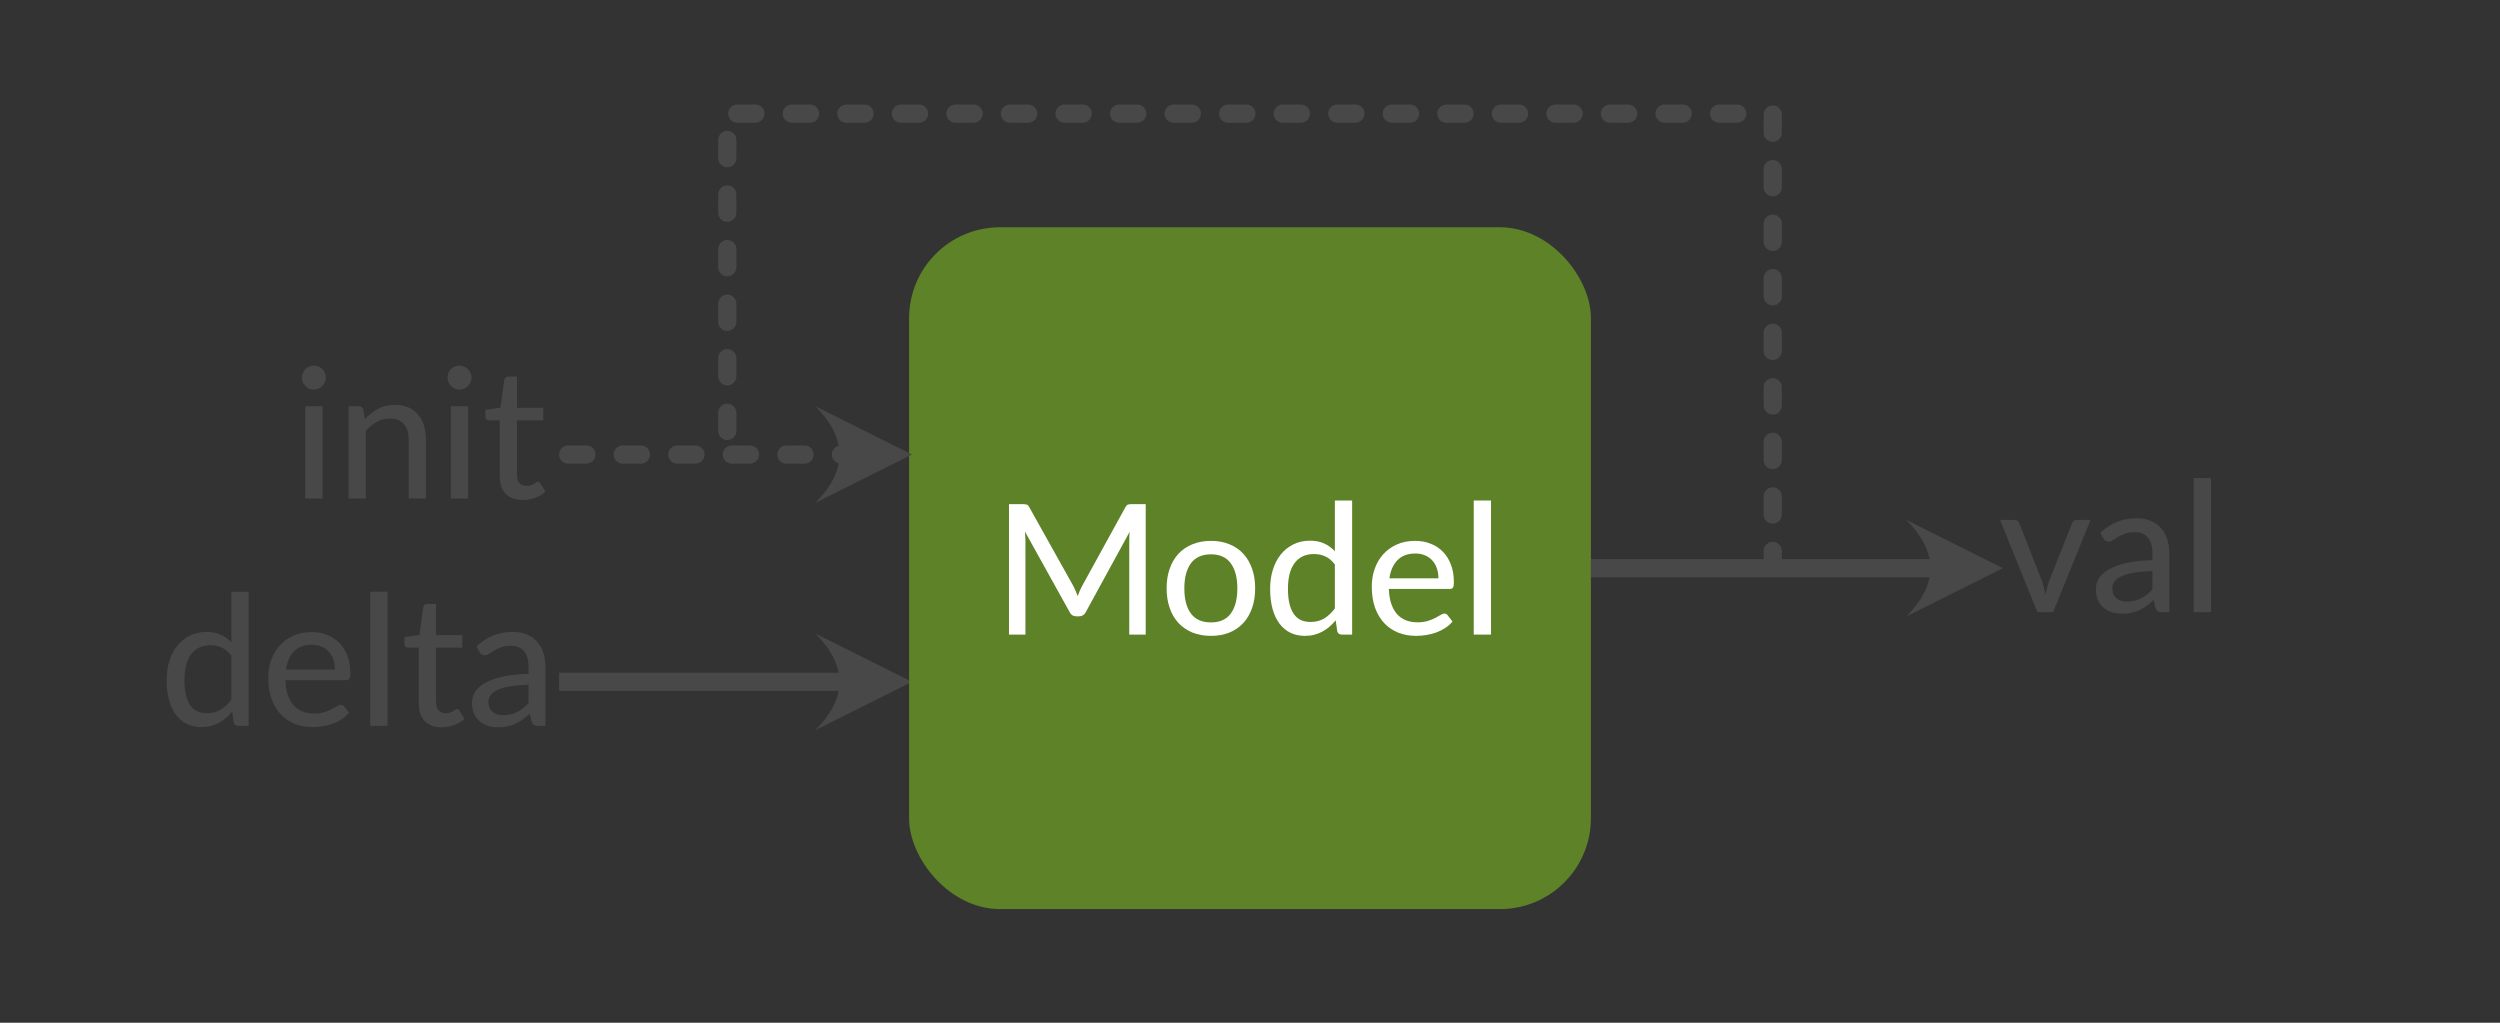 <?xml version="1.0" encoding="UTF-8" standalone="no"?>
<!-- Created with Inkscape (http://www.inkscape.org/) -->

<svg
   xmlns:dc="http://purl.org/dc/elements/1.1/"
   xmlns:cc="http://creativecommons.org/ns#"
   xmlns:rdf="http://www.w3.org/1999/02/22-rdf-syntax-ns#"
   xmlns:svg="http://www.w3.org/2000/svg"
   xmlns="http://www.w3.org/2000/svg"
   version="1.1"
   width="550"
   height="225"
   id="svg3175">
  <rect width="100%" height="100%" fill="#333333" stroke="none"/>
  <defs
     id="defs3177">
    <linearGradient
       id="linearGradient3768">
      <stop
         id="stop3770"
         style="stop-color:#4f910f;stop-opacity:1"
         offset="0" />
      <stop
         id="stop3772"
         style="stop-color:#366608;stop-opacity:1"
         offset="1" />
    </linearGradient>
    <linearGradient
       id="linearGradient3768-9">
      <stop
         id="stop3770-1"
         style="stop-color:#ffd201;stop-opacity:1"
         offset="0" />
      <stop
         id="stop3772-6"
         style="stop-color:#c8a500;stop-opacity:1"
         offset="1" />
    </linearGradient>
    <linearGradient
       id="linearGradient3768-1">
      <stop
         id="stop3770-3"
         style="stop-color:#646464;stop-opacity:1"
         offset="0" />
      <stop
         id="stop3772-8"
         style="stop-color:#464646;stop-opacity:1"
         offset="1" />
    </linearGradient>
    <linearGradient
       id="linearGradient3768-6">
      <stop
         id="stop3770-10"
         style="stop-color:#0f7391;stop-opacity:1"
         offset="0" />
      <stop
         id="stop3772-9"
         style="stop-color:#085166;stop-opacity:1"
         offset="1" />
    </linearGradient>
    <linearGradient
       id="linearGradient3768-98">
      <stop
         id="stop3770-13"
         style="stop-color:#723e00;stop-opacity:1"
         offset="0" />
      <stop
         id="stop3772-68"
         style="stop-color:#402300;stop-opacity:1"
         offset="1" />
    </linearGradient>
    <linearGradient
       id="linearGradient3768-3">
      <stop
         id="stop3770-2"
         style="stop-color:#4f910f;stop-opacity:1"
         offset="0" />
      <stop
         id="stop3772-5"
         style="stop-color:#366608;stop-opacity:1"
         offset="1" />
    </linearGradient>
  </defs>
  <g
     transform="translate(75,-652.362)"
     id="layer1">
    <g
       id="text4256-1-6-8-6-5-7"
       style="font-size:40px;font-style:normal;font-variant:normal;font-weight:500;font-stretch:normal;text-align:end;line-height:125%;letter-spacing:0px;word-spacing:0px;writing-mode:lr-tb;text-anchor:end;fill:#484848;fill-opacity:1;stroke:none;font-family:Lato;-inkscape-font-specification:Lato Medium">
      <path
         d="m -22.578,812.042 c -0.533,0 -0.867,-0.253 -1,-0.76 l -0.34,-2.38 c -0.427,0.52 -0.887,0.993 -1.38,1.42 -0.493,0.413 -1.02,0.773 -1.58,1.08 -0.56,0.293 -1.153,0.52 -1.78,0.68 -0.627,0.16 -1.3,0.24 -2.02,0.24 -1.16,0 -2.213,-0.22 -3.16,-0.66 -0.933,-0.453 -1.74,-1.12 -2.42,-2 -0.667,-0.88 -1.18,-1.96 -1.54,-3.24 -0.36,-1.293 -0.54,-2.78 -0.54,-4.46 -2e-6,-1.507 0.2,-2.9 0.6,-4.18 0.4,-1.293 0.98,-2.413 1.74,-3.36 0.76,-0.947 1.68,-1.687 2.76,-2.22 1.08,-0.547 2.3,-0.82 3.66,-0.82 1.227,2e-5 2.273,0.207 3.14,0.62 0.88,0.4 1.66,0.967 2.34,1.7 l 0,-11.16 3.8,0 0,29.5 -2.28,0 m -6.86,-2.78 c 1.133,0 2.127,-0.253 2.98,-0.76 0.853,-0.52 1.64,-1.253 2.36,-2.2 l 0,-9.68 c -0.64,-0.853 -1.34,-1.447 -2.1,-1.78 -0.76,-0.347 -1.6,-0.52 -2.52,-0.52 -1.827,2e-5 -3.233,0.653 -4.22,1.96 -0.987,1.307 -1.48,3.2 -1.48,5.68 -6e-6,1.293 0.113,2.4 0.34,3.32 0.227,0.92 0.553,1.68 0.98,2.28 0.427,0.587 0.947,1.02 1.56,1.3 0.613,0.267 1.313,0.4 2.1,0.4"
         id="path4856"
         style="line-height:125%;fill:#484848;font-family:Lato;-inkscape-font-specification:Lato Medium" />
      <path
         d="m -6.436,791.422 c 1.227,2e-5 2.36,0.207 3.4,0.62 1.04,0.4 1.94,0.987 2.7,1.76 0.76,0.773 1.353,1.727 1.78,2.86 0.427,1.12 0.64,2.407 0.64,3.86 -1.97e-5,0.587 -0.067,0.98 -0.2,1.18 -0.12,0.2 -0.353,0.3 -0.7,0.3 l -13.4,0 c 0.04,1.24 0.213,2.32 0.52,3.24 0.32,0.92 0.747,1.687 1.28,2.3 0.547,0.6 1.2,1.053 1.96,1.36 0.76,0.293 1.607,0.44 2.54,0.44 0.88,0 1.633,-0.1 2.26,-0.3 0.64,-0.2 1.187,-0.42 1.64,-0.66 0.467,-0.24 0.86,-0.46 1.18,-0.66 0.32,-0.2 0.6,-0.3 0.84,-0.3 0.32,0 0.553,0.12 0.7,0.36 l 1.08,1.38 c -0.467,0.56 -1.007,1.04 -1.62,1.44 -0.613,0.387 -1.273,0.713 -1.98,0.98 -0.707,0.253 -1.44,0.44 -2.2,0.56 -0.747,0.12 -1.487,0.18 -2.22,0.18 -1.4,0 -2.7,-0.233 -3.9,-0.7 -1.187,-0.48 -2.213,-1.173 -3.08,-2.08 -0.867,-0.92 -1.547,-2.053 -2.04,-3.4 -0.48,-1.36 -0.72,-2.92 -0.72,-4.68 -2e-6,-1.413 0.22,-2.727 0.66,-3.94 0.44,-1.227 1.067,-2.287 1.88,-3.18 0.827,-0.907 1.827,-1.62 3,-2.14 1.187,-0.52 2.52,-0.78 4,-0.78 m 0.06,2.78 c -1.667,2e-5 -2.98,0.487 -3.94,1.46 -0.947,0.96 -1.54,2.293 -1.78,4 l 10.78,0 c -1.63e-5,-0.8 -0.113,-1.533 -0.34,-2.2 -0.227,-0.667 -0.56,-1.24 -1,-1.72 -0.427,-0.48 -0.953,-0.853 -1.58,-1.12 -0.627,-0.28 -1.34,-0.42 -2.14,-0.42"
         id="path4858"
         style="line-height:125%;fill:#484848;font-family:Lato;-inkscape-font-specification:Lato Medium" />
      <path
         d="m 10.256,782.542 0,29.5 -3.8,0 0,-29.5 3.8,0"
         id="path4860"
         style="line-height:125%;fill:#484848;font-family:Lato;-inkscape-font-specification:Lato Medium" />
      <path
         d="m 22.207,812.362 c -1.627,0 -2.88,-0.453 -3.76,-1.36 -0.88,-0.907 -1.32,-2.213 -1.32,-3.92 l 0,-12.24 -2.38,0 c -0.227,2e-5 -0.413,-0.067 -0.56,-0.2 -0.147,-0.147 -0.22,-0.353 -0.22,-0.62 l 0,-1.52 3.3,-0.44 0.86,-6.14 c 0.053,-0.213 0.153,-0.38 0.3,-0.5 0.147,-0.133 0.34,-0.2 0.58,-0.2 l 1.92,0 0,6.86 5.78,0 0,2.76 -5.78,0 0,11.98 c -8e-6,0.813 0.193,1.427 0.58,1.84 0.4,0.4 0.92,0.6 1.56,0.6 0.36,0 0.673,-0.047 0.94,-0.14 0.267,-0.093 0.493,-0.2 0.68,-0.32 0.187,-0.12 0.347,-0.227 0.48,-0.32 0.147,-0.093 0.273,-0.14 0.38,-0.14 0.12,0 0.213,0.027 0.28,0.08 0.08,0.053 0.16,0.147 0.24,0.28 l 1.12,1.82 c -0.64,0.587 -1.4,1.04 -2.28,1.36 -0.867,0.32 -1.767,0.48 -2.7,0.48"
         id="path4862"
         style="line-height:125%;fill:#484848;font-family:Lato;-inkscape-font-specification:Lato Medium" />
      <path
         d="m 43.32,812.042 c -0.373,0 -0.66,-0.06 -0.86,-0.18 -0.2,-0.12 -0.36,-0.353 -0.48,-0.7 l -0.42,-1.82 c -0.52,0.48 -1.033,0.913 -1.54,1.3 -0.507,0.373 -1.04,0.687 -1.6,0.94 -0.547,0.253 -1.133,0.447 -1.76,0.58 -0.627,0.133 -1.327,0.2 -2.1,0.2 -0.8,0 -1.547,-0.107 -2.24,-0.32 -0.693,-0.227 -1.3,-0.567 -1.82,-1.02 -0.507,-0.453 -0.913,-1.013 -1.22,-1.68 -0.293,-0.68 -0.44,-1.48 -0.44,-2.4 -2e-6,-0.8 0.213,-1.567 0.64,-2.3 0.44,-0.733 1.147,-1.387 2.12,-1.96 0.987,-0.587 2.267,-1.067 3.84,-1.44 1.587,-0.373 3.533,-0.587 5.84,-0.64 l 0,-1.52 c -1.4e-5,-1.533 -0.333,-2.687 -1,-3.46 -0.653,-0.787 -1.62,-1.18 -2.9,-1.18 -0.867,2e-5 -1.593,0.113 -2.18,0.34 -0.573,0.213 -1.073,0.453 -1.5,0.72 -0.413,0.253 -0.78,0.487 -1.1,0.7 -0.32,0.213 -0.64,0.32 -0.96,0.32 -0.267,10e-6 -0.493,-0.067 -0.68,-0.2 -0.173,-0.147 -0.327,-0.313 -0.46,-0.5 l -0.68,-1.24 c 1.133,-1.067 2.353,-1.867 3.66,-2.4 1.32,-0.533 2.773,-0.8 4.36,-0.8 1.147,2e-5 2.167,0.187 3.06,0.56 0.893,0.373 1.64,0.9 2.24,1.58 0.613,0.667 1.073,1.473 1.38,2.42 0.32,0.947 0.48,1.993 0.48,3.14 l 0,12.96 -1.68,0 m -7.62,-2.34 c 0.6,0 1.153,-0.06 1.66,-0.18 0.52,-0.12 1,-0.293 1.44,-0.52 0.453,-0.227 0.88,-0.5 1.28,-0.82 0.4,-0.333 0.8,-0.707 1.2,-1.12 l 0,-4.08 c -1.6,0.053 -2.96,0.18 -4.08,0.38 -1.12,0.2 -2.033,0.46 -2.74,0.78 -0.693,0.32 -1.2,0.707 -1.52,1.16 -0.32,0.44 -0.48,0.927 -0.48,1.46 -5e-6,0.52 0.08,0.967 0.24,1.34 0.173,0.373 0.407,0.68 0.7,0.92 0.293,0.227 0.633,0.4 1.02,0.52 0.4,0.107 0.827,0.16 1.28,0.16"
         id="path4864"
         style="line-height:125%;fill:#484848;font-family:Lato;-inkscape-font-specification:Lato Medium" />
    </g>
    <g
       transform="matrix(0,-1,1,0,-501.228,856.445)"
       id="g6110">
      <path
         d="m 54.083,551.228 0,60"
         id="path4669-8-7-6"
         style="fill:none;stroke:#484848;stroke-width:4;stroke-linecap:square;stroke-linejoin:miter;stroke-miterlimit:4;stroke-opacity:1;stroke-dasharray:none" />
      <path
         d="m 43.453,605.598 10.63,21.26 10.63,-21.26 c -7.087,7.087 -14.173,7.087 -21.26,0 z"
         id="path4669-1-8"
         style="fill:#484848;fill-opacity:1;stroke:none" />
    </g>
    <rect
       width="150"
       height="150"
       ry="20"
       x="125"
       y="702.362"
       id="rect2985-11-9"
       style="fill:#5e8227;fill-opacity:1;stroke:none" />
    <g
       transform="translate(111.958,24.973)"
       id="g4288">
      <g
         id="text4256-6-6"
         style="font-size:40px;font-style:normal;font-variant:normal;font-weight:500;font-stretch:normal;text-align:center;line-height:125%;letter-spacing:0px;word-spacing:0px;writing-mode:lr-tb;text-anchor:middle;fill:#ffffff;fill-opacity:1;stroke:none;font-family:Lato;-inkscape-font-specification:Lato Medium">
        <path
           d="m 49.197,756.36 c 0.333,0.667 0.647,1.387 0.94,2.16 0.147,-0.387 0.293,-0.76 0.44,-1.12 0.16,-0.373 0.333,-0.733 0.52,-1.08 l 9.52,-17.32 c 0.173,-0.333 0.36,-0.533 0.56,-0.6 0.213,-0.067 0.5,-0.1 0.86,-0.1 l 3.06,0 0,28.7 -3.62,0 0,-20.64 c -3e-5,-0.293 0.007,-0.607 0.02,-0.94 0.013,-0.333 0.033,-0.673 0.06,-1.02 l -9.64,17.64 c -0.147,0.307 -0.353,0.54 -0.62,0.7 -0.253,0.16 -0.54,0.24 -0.86,0.24 l -0.58,0 c -0.68,0 -1.18,-0.313 -1.5,-0.94 l -9.84,-17.72 c 0.027,0.36 0.053,0.713 0.08,1.06 0.027,0.347 0.04,0.673 0.04,0.98 l 0,20.64 -3.62,0 0,-28.7 3.06,0 c 0.36,2e-5 0.64,0.033 0.84,0.1 0.213,0.067 0.407,0.267 0.58,0.6 l 9.7,17.36 0,0"
           id="path4845"
           style="line-height:125%;fill:#ffffff;font-family:Lato;-inkscape-font-specification:Lato Medium" />
        <path
           d="m 79.458,746.38 c 1.493,2e-5 2.84,0.247 4.04,0.74 1.2,0.48 2.22,1.173 3.06,2.08 0.84,0.907 1.487,2.007 1.94,3.3 0.453,1.28 0.68,2.72 0.68,4.32 -2.1e-5,1.6 -0.227,3.047 -0.68,4.34 -0.453,1.293 -1.1,2.393 -1.94,3.3 -0.84,0.907 -1.86,1.607 -3.06,2.1 -1.2,0.48 -2.547,0.72 -4.04,0.72 -1.493,0 -2.847,-0.24 -4.06,-0.72 -1.2,-0.493 -2.227,-1.193 -3.08,-2.1 -0.84,-0.907 -1.487,-2.007 -1.94,-3.3 -0.453,-1.293 -0.68,-2.74 -0.68,-4.34 -1e-6,-1.6 0.227,-3.04 0.68,-4.32 0.453,-1.293 1.1,-2.393 1.94,-3.3 0.853,-0.907 1.88,-1.6 3.08,-2.08 1.213,-0.493 2.567,-0.74 4.06,-0.74 m 0,17.94 c 1.947,0 3.4,-0.653 4.36,-1.96 0.96,-1.307 1.44,-3.147 1.44,-5.52 -1.7e-5,-2.36 -0.48,-4.2 -1.44,-5.52 -0.96,-1.32 -2.413,-1.98 -4.36,-1.98 -1.973,1e-5 -3.447,0.66 -4.42,1.98 -0.96,1.32 -1.44,3.16 -1.44,5.52 -5e-6,2.373 0.48,4.213 1.44,5.52 0.973,1.307 2.447,1.96 4.42,1.96"
           id="path4847"
           style="line-height:125%;fill:#ffffff;font-family:Lato;-inkscape-font-specification:Lato Medium" />
        <path
           d="m 108.232,767 c -0.533,0 -0.867,-0.253 -1,-0.76 l -0.34,-2.38 c -0.427,0.52 -0.887,0.993 -1.38,1.42 -0.493,0.413 -1.02,0.773 -1.58,1.08 -0.56,0.293 -1.153,0.52 -1.78,0.68 -0.627,0.16 -1.3,0.24 -2.02,0.24 -1.16,0 -2.213,-0.22 -3.16,-0.66 -0.933,-0.453 -1.74,-1.12 -2.42,-2 -0.667,-0.88 -1.18,-1.96 -1.54,-3.24 -0.36,-1.293 -0.54,-2.78 -0.54,-4.46 -10e-7,-1.507 0.2,-2.9 0.6,-4.18 0.4,-1.293 0.98,-2.413 1.74,-3.36 0.76,-0.947 1.68,-1.687 2.76,-2.22 1.08,-0.547 2.3,-0.82 3.66,-0.82 1.227,2e-5 2.273,0.207 3.14,0.62 0.88,0.4 1.66,0.967 2.34,1.7 l 0,-11.16 3.8,0 0,29.5 -2.28,0 m -6.86,-2.78 c 1.133,0 2.127,-0.253 2.98,-0.76 0.853,-0.52 1.64,-1.253 2.36,-2.2 l 0,-9.68 c -0.64,-0.853 -1.34,-1.447 -2.1,-1.78 -0.76,-0.347 -1.6,-0.52 -2.52,-0.52 -1.827,10e-6 -3.233,0.653 -4.22,1.96 -0.987,1.307 -1.48,3.2 -1.48,5.68 -5e-6,1.293 0.113,2.4 0.34,3.32 0.227,0.92 0.553,1.68 0.98,2.28 0.427,0.587 0.947,1.02 1.56,1.3 0.613,0.267 1.313,0.4 2.1,0.4"
           id="path4849"
           style="line-height:125%;fill:#ffffff;font-family:Lato;-inkscape-font-specification:Lato Medium" />
        <path
           d="m 124.374,746.38 c 1.227,2e-5 2.36,0.207 3.4,0.62 1.04,0.4 1.94,0.987 2.7,1.76 0.76,0.773 1.353,1.727 1.78,2.86 0.427,1.12 0.64,2.407 0.64,3.86 -2e-5,0.587 -0.067,0.98 -0.2,1.18 -0.12,0.2 -0.353,0.3 -0.7,0.3 l -13.4,0 c 0.04,1.24 0.213,2.32 0.52,3.24 0.32,0.92 0.747,1.687 1.28,2.3 0.547,0.6 1.2,1.053 1.96,1.36 0.76,0.293 1.607,0.44 2.54,0.44 0.88,0 1.633,-0.1 2.26,-0.3 0.64,-0.2 1.187,-0.42 1.64,-0.66 0.467,-0.24 0.86,-0.46 1.18,-0.66 0.32,-0.2 0.6,-0.3 0.84,-0.3 0.32,0 0.553,0.12 0.7,0.36 l 1.08,1.38 c -0.467,0.56 -1.007,1.04 -1.62,1.44 -0.613,0.387 -1.273,0.713 -1.98,0.98 -0.707,0.253 -1.44,0.44 -2.2,0.56 -0.747,0.12 -1.487,0.18 -2.22,0.18 -1.4,0 -2.7,-0.233 -3.9,-0.7 -1.187,-0.48 -2.213,-1.173 -3.08,-2.08 -0.867,-0.92 -1.547,-2.053 -2.04,-3.4 -0.48,-1.36 -0.72,-2.92 -0.72,-4.68 0,-1.413 0.22,-2.727 0.66,-3.94 0.44,-1.227 1.067,-2.287 1.88,-3.18 0.827,-0.907 1.827,-1.62 3,-2.14 1.187,-0.52 2.52,-0.78 4,-0.78 m 0.06,2.78 c -1.667,10e-6 -2.98,0.487 -3.94,1.46 -0.947,0.96 -1.54,2.293 -1.78,4 l 10.78,0 c -1e-5,-0.8 -0.113,-1.533 -0.34,-2.2 -0.227,-0.667 -0.56,-1.24 -1,-1.72 -0.427,-0.48 -0.953,-0.853 -1.58,-1.12 -0.627,-0.28 -1.34,-0.42 -2.14,-0.42"
           id="path4851"
           style="line-height:125%;fill:#ffffff;font-family:Lato;-inkscape-font-specification:Lato Medium" />
        <path
           d="m 141.066,737.5 0,29.5 -3.8,0 0,-29.5 3.8,0"
           id="path4853"
           style="line-height:125%;fill:#ffffff;font-family:Lato;-inkscape-font-specification:Lato Medium" />
      </g>
    </g>
    <g
       transform="matrix(0,-1,1,0,-326.858,839.815)"
       id="g6110-8">
      <path
         d="m 62.453,601.858 0,75"
         id="path4669-8-7-6-2"
         style="fill:none;stroke:#484848;stroke-width:4;stroke-linecap:butt;stroke-linejoin:miter;stroke-miterlimit:4;stroke-opacity:1;stroke-dasharray:none" />
      <path
         d="m 51.823,671.228 10.63,21.26 10.63,-21.26 c -7.087,7.087 -14.173,7.087 -21.26,0 z"
         id="path4669-1-8-5"
         style="fill:#484848;fill-opacity:1;stroke:none" />
    </g>
    <g
       id="text4256-1-6-8-6-5-7-9"
       style="font-size:40px;font-style:normal;font-variant:normal;font-weight:500;font-stretch:normal;text-align:center;line-height:125%;letter-spacing:0px;word-spacing:0px;writing-mode:lr-tb;text-anchor:middle;fill:#484848;fill-opacity:1;stroke:none;font-family:Lato;-inkscape-font-specification:Lato Medium">
      <path
         d="m 376.68,787.042 -3.44,0 -8.24,-20.3 3.12,0 c 0.307,2e-5 0.553,0.073 0.74,0.22 0.2,0.147 0.333,0.327 0.4,0.54 l 4.96,12.66 c 0.173,0.507 0.32,1.013 0.44,1.52 0.12,0.493 0.233,0.987 0.34,1.48 0.107,-0.493 0.22,-0.987 0.34,-1.48 0.133,-0.493 0.293,-1 0.48,-1.52 l 5.02,-12.66 c 0.067,-0.227 0.2,-0.407 0.4,-0.54 0.2,-0.147 0.433,-0.22 0.7,-0.22 l 2.98,0 -8.24,20.3"
         id="path4838"
         style="line-height:125%;fill:#484848;font-family:Lato;-inkscape-font-specification:Lato Medium" />
      <path
         d="m 400.574,787.042 c -0.373,0 -0.66,-0.06 -0.86,-0.18 -0.2,-0.12 -0.36,-0.353 -0.48,-0.7 l -0.42,-1.82 c -0.52,0.48 -1.033,0.913 -1.54,1.3 -0.507,0.373 -1.04,0.687 -1.6,0.94 -0.547,0.253 -1.133,0.447 -1.76,0.58 -0.627,0.133 -1.327,0.2 -2.1,0.2 -0.8,0 -1.547,-0.107 -2.24,-0.32 -0.693,-0.227 -1.3,-0.567 -1.82,-1.02 -0.507,-0.453 -0.913,-1.013 -1.22,-1.68 -0.293,-0.68 -0.44,-1.48 -0.44,-2.4 0,-0.8 0.213,-1.567 0.64,-2.3 0.44,-0.733 1.147,-1.387 2.12,-1.96 0.987,-0.587 2.267,-1.067 3.84,-1.44 1.587,-0.373 3.533,-0.587 5.84,-0.64 l 0,-1.52 c -1e-5,-1.533 -0.333,-2.687 -1,-3.46 -0.653,-0.787 -1.62,-1.18 -2.9,-1.18 -0.867,2e-5 -1.593,0.113 -2.18,0.34 -0.573,0.213 -1.073,0.453 -1.5,0.72 -0.413,0.253 -0.78,0.487 -1.1,0.7 -0.32,0.213 -0.64,0.32 -0.96,0.32 -0.267,10e-6 -0.493,-0.067 -0.68,-0.2 -0.173,-0.147 -0.327,-0.313 -0.46,-0.5 l -0.68,-1.24 c 1.133,-1.067 2.353,-1.867 3.66,-2.4 1.32,-0.533 2.773,-0.8 4.36,-0.8 1.147,2e-5 2.167,0.187 3.06,0.56 0.893,0.373 1.64,0.9 2.24,1.58 0.613,0.667 1.073,1.473 1.38,2.42 0.32,0.947 0.48,1.993 0.48,3.14 l 0,12.96 -1.68,0 m -7.62,-2.34 c 0.6,0 1.153,-0.06 1.66,-0.18 0.52,-0.12 1,-0.293 1.44,-0.52 0.453,-0.227 0.88,-0.5 1.28,-0.82 0.4,-0.333 0.8,-0.707 1.2,-1.12 l 0,-4.08 c -1.6,0.053 -2.96,0.18 -4.08,0.38 -1.12,0.2 -2.033,0.46 -2.74,0.78 -0.693,0.32 -1.2,0.707 -1.52,1.16 -0.32,0.44 -0.48,0.927 -0.48,1.46 0,0.52 0.08,0.967 0.24,1.34 0.173,0.373 0.407,0.68 0.7,0.92 0.293,0.227 0.633,0.4 1.02,0.52 0.4,0.107 0.827,0.16 1.28,0.16"
         id="path4840"
         style="line-height:125%;fill:#484848;font-family:Lato;-inkscape-font-specification:Lato Medium" />
      <path
         d="m 411.416,757.542 0,29.5 -3.8,0 0,-29.5 3.8,0"
         id="path4842"
         style="line-height:125%;fill:#484848;font-family:Lato;-inkscape-font-specification:Lato Medium" />
    </g>
    <g
       transform="matrix(0,-1,1,0,-151.228,647.63)"
       id="g6110-5">
      <path
         d="m -104.732,201.228 0,60"
         id="path4669-8-7-6-7"
         style="fill:none;stroke:#484848;stroke-width:4;stroke-linecap:round;stroke-linejoin:round;stroke-miterlimit:4;stroke-opacity:1;stroke-dasharray:4, 8;stroke-dashoffset:0" />
      <path
         d="m -115.362,255.598 10.63,21.26 10.63,-21.26 c -7.087,7.087 -14.173,7.087 -21.26,0 z"
         id="path4669-1-8-8"
         style="fill:#484848;fill-opacity:1;stroke:none" />
      <path
         d="m -104.732,236.228 75,0 0,230 -100,0"
         id="path4669-8-7-6-7-2"
         style="fill:none;stroke:#484848;stroke-width:4;stroke-linecap:round;stroke-linejoin:round;stroke-miterlimit:4;stroke-opacity:1;stroke-dasharray:4, 8;stroke-dashoffset:6.8;marker-start:none" />
    </g>
    <g
       id="text4256-1-6-8-6-5-7-93"
       style="font-size:40px;font-style:normal;font-variant:normal;font-weight:500;font-stretch:normal;text-align:end;line-height:125%;letter-spacing:0px;word-spacing:0px;writing-mode:lr-tb;text-anchor:end;fill:#484848;fill-opacity:1;stroke:none;font-family:Lato;-inkscape-font-specification:Lato Medium">
      <path
         d="m -4.039,741.742 0,20.3 -3.8,0 0,-20.3 3.8,0 m 0.74,-6.3 c -7.4e-6,0.36 -0.073,0.7 -0.22,1.02 -0.133,0.307 -0.327,0.58 -0.58,0.82 -0.24,0.24 -0.527,0.433 -0.86,0.58 -0.32,0.133 -0.66,0.2 -1.02,0.2 -0.347,2e-5 -0.68,-0.067 -1,-0.2 -0.307,-0.147 -0.58,-0.34 -0.82,-0.58 -0.24,-0.24 -0.433,-0.513 -0.58,-0.82 -0.133,-0.32 -0.2,-0.66 -0.2,-1.02 -2.2e-6,-0.36 0.067,-0.7 0.2,-1.02 0.147,-0.333 0.34,-0.62 0.58,-0.86 0.24,-0.24 0.513,-0.427 0.82,-0.56 0.32,-0.147 0.653,-0.22 1,-0.22 0.36,3e-5 0.7,0.073 1.02,0.22 0.333,0.133 0.62,0.32 0.86,0.56 0.253,0.24 0.447,0.527 0.58,0.86 0.147,0.32 0.22,0.66 0.22,1.02"
         id="path4867"
         style="line-height:125%;fill:#484848;font-family:Lato;-inkscape-font-specification:Lato Medium" />
      <path
         d="m 1.669,762.042 0,-20.3 2.28,0 c 0.533,2e-5 0.867,0.253 1,0.76 l 0.28,2.1 c 0.88,-0.947 1.86,-1.713 2.94,-2.3 1.08,-0.587 2.327,-0.88 3.74,-0.88 1.107,2e-5 2.08,0.187 2.92,0.56 0.853,0.373 1.567,0.9 2.14,1.58 0.573,0.667 1.007,1.473 1.3,2.42 0.293,0.933 0.44,1.973 0.44,3.12 l 0,12.94 -3.8,0 0,-12.94 c -1.6e-5,-1.467 -0.34,-2.607 -1.02,-3.42 -0.68,-0.827 -1.713,-1.24 -3.1,-1.24 -1.027,2e-5 -1.98,0.24 -2.86,0.72 -0.88,0.48 -1.7,1.14 -2.46,1.98 l 0,14.9 -3.8,0"
         id="path4869"
         style="line-height:125%;fill:#484848;font-family:Lato;-inkscape-font-specification:Lato Medium" />
      <path
         d="m 27.993,741.742 0,20.3 -3.8,0 0,-20.3 3.8,0 m 0.74,-6.3 c -7e-6,0.36 -0.073,0.7 -0.22,1.02 -0.133,0.307 -0.327,0.58 -0.58,0.82 -0.24,0.24 -0.527,0.433 -0.86,0.58 -0.32,0.133 -0.66,0.2 -1.02,0.2 -0.347,2e-5 -0.68,-0.067 -1,-0.2 -0.307,-0.147 -0.58,-0.34 -0.82,-0.58 -0.24,-0.24 -0.433,-0.513 -0.58,-0.82 -0.133,-0.32 -0.2,-0.66 -0.2,-1.02 -2e-6,-0.36 0.067,-0.7 0.2,-1.02 0.147,-0.333 0.34,-0.62 0.58,-0.86 0.24,-0.24 0.513,-0.427 0.82,-0.56 0.32,-0.147 0.653,-0.22 1,-0.22 0.36,3e-5 0.7,0.073 1.02,0.22 0.333,0.133 0.62,0.32 0.86,0.56 0.253,0.24 0.447,0.527 0.58,0.86 0.147,0.32 0.22,0.66 0.22,1.02"
         id="path4871"
         style="line-height:125%;fill:#484848;font-family:Lato;-inkscape-font-specification:Lato Medium" />
      <path
         d="m 40.02,762.362 c -1.627,0 -2.88,-0.453 -3.76,-1.36 -0.88,-0.907 -1.32,-2.213 -1.32,-3.92 l 0,-12.24 -2.38,0 c -0.227,2e-5 -0.413,-0.067 -0.56,-0.2 -0.147,-0.147 -0.22,-0.353 -0.22,-0.62 l 0,-1.52 3.3,-0.44 0.86,-6.14 c 0.053,-0.213 0.153,-0.38 0.3,-0.5 0.147,-0.133 0.34,-0.2 0.58,-0.2 l 1.92,0 0,6.86 5.78,0 0,2.76 -5.78,0 0,11.98 c -7e-6,0.813 0.193,1.427 0.58,1.84 0.4,0.4 0.92,0.6 1.56,0.6 0.36,0 0.673,-0.047 0.94,-0.14 0.267,-0.093 0.493,-0.2 0.68,-0.32 0.187,-0.12 0.347,-0.227 0.48,-0.32 0.147,-0.093 0.273,-0.14 0.38,-0.14 0.12,0 0.213,0.027 0.28,0.08 0.08,0.053 0.16,0.147 0.24,0.28 l 1.12,1.82 c -0.64,0.587 -1.4,1.04 -2.28,1.36 -0.867,0.32 -1.767,0.48 -2.7,0.48"
         id="path4873"
         style="line-height:125%;fill:#484848;font-family:Lato;-inkscape-font-specification:Lato Medium" />
    </g>
  </g>
</svg>
